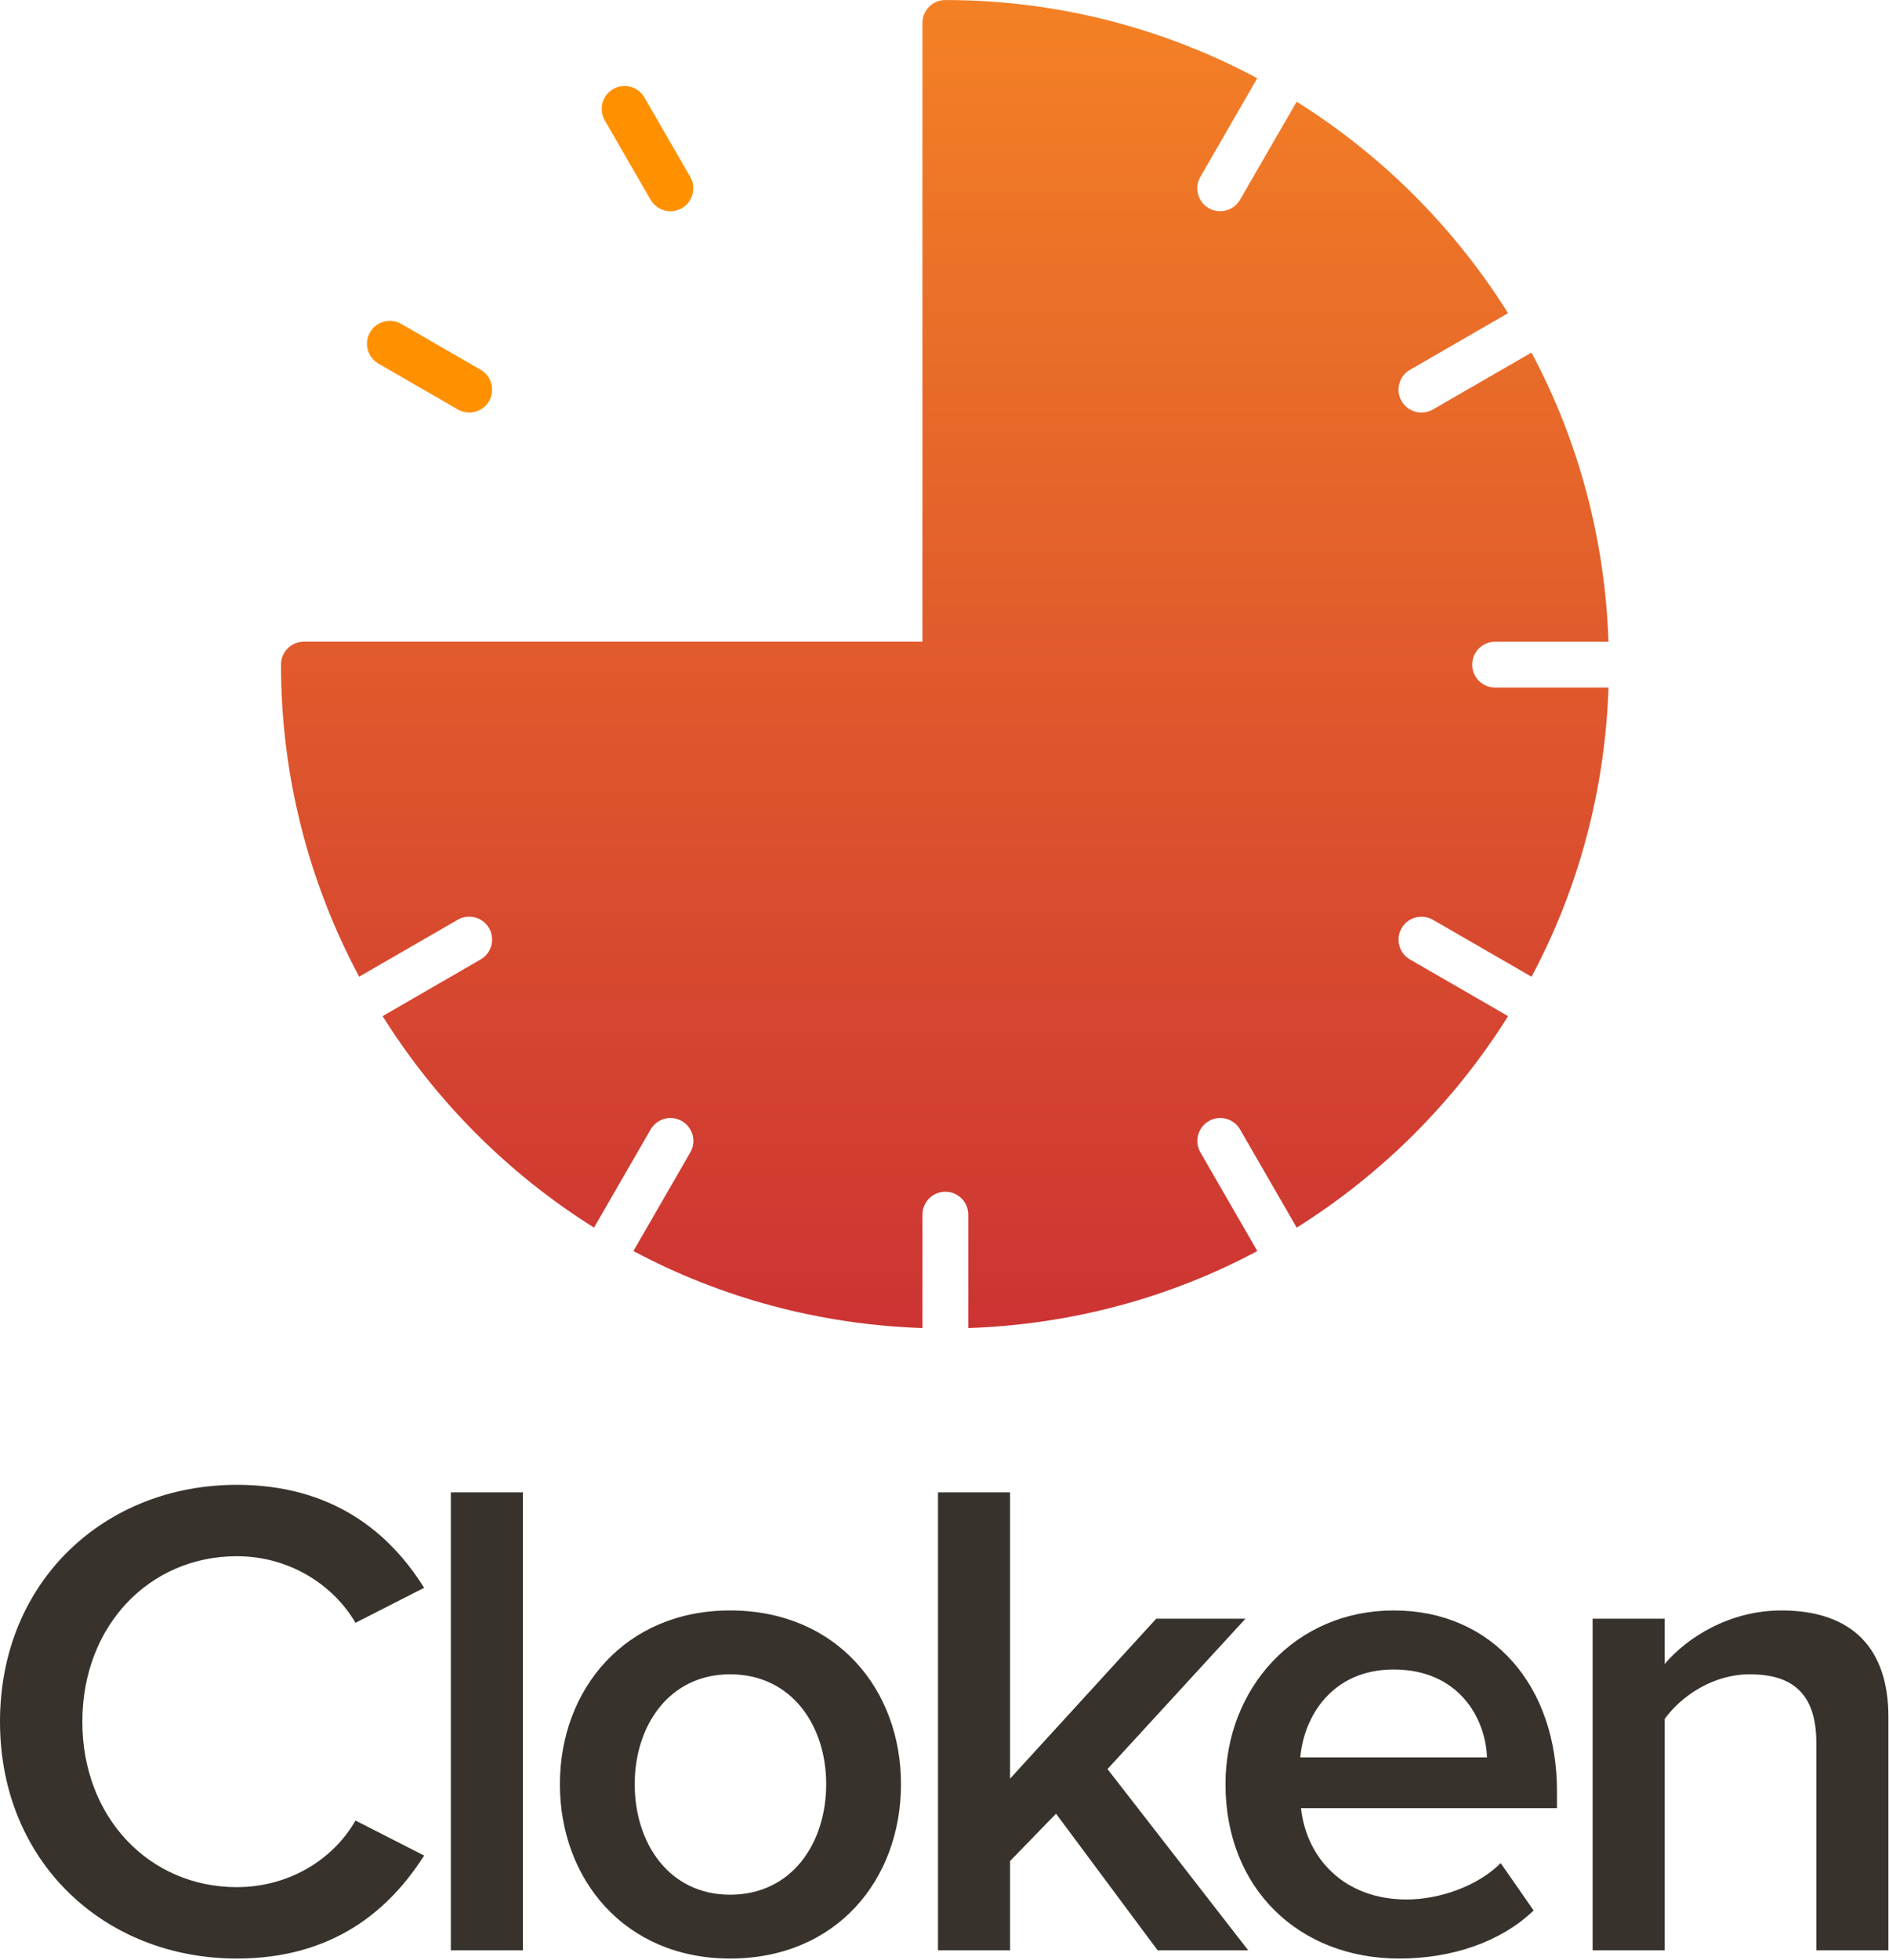 <svg height="699" viewBox="0 0 674 699" width="674" xmlns="http://www.w3.org/2000/svg" xmlns:xlink="http://www.w3.org/1999/xlink"><linearGradient id="a" x1="50%" x2="50%" y1="0%" y2="100%"><stop offset="0" stop-color="#f48125"/><stop offset="1" stop-color="#c33"/></linearGradient><g fill="none" fill-rule="evenodd" transform="translate(0 -1)"><g transform="translate(99.25)"><path d="m412.023 329.063 35.178 20.303c16.543-30.945 26.204-65.976 27.479-103.132h-40.459c-4.528 0-8.19-3.662-8.19-8.173s3.662-8.173 8.173-8.173h40.459c-1.275-37.156-10.936-72.204-27.479-103.132l-35.178 20.303c-1.291.736-2.697 1.095-4.07 1.095-2.828 0-5.574-1.455-7.095-4.087-2.256-3.907-.915-8.909 2.991-11.165l34.999-20.205c-19.126-30.503-44.921-56.299-75.425-75.425l-20.205 34.982c-1.52 2.616-4.267 4.087-7.095 4.087-1.389 0-2.795-.343-4.07-1.095-3.907-2.256-5.247-7.258-2.991-11.165l20.303-35.178c-33.217-17.753-71.093-27.888-111.306-27.888-4.512 0-8.173 3.662-8.173 8.173v220.683h-220.683c-4.512 0-8.173 3.662-8.173 8.173 0 40.213 10.135 78.089 27.888 111.306l35.178-20.303c3.874-2.256 8.893-.932 11.165 2.991 2.256 3.907.915 8.909-2.991 11.165l-34.982 20.221c19.126 30.503 44.921 56.299 75.425 75.425l20.205-34.999c2.256-3.907 7.242-5.264 11.165-2.991 3.907 2.256 5.247 7.258 2.991 11.165l-20.303 35.178c30.945 16.527 65.976 26.204 103.132 27.479v-40.459c0-4.512 3.662-8.173 8.173-8.173s8.173 3.662 8.173 8.173v40.459c37.156-1.275 72.204-10.936 103.132-27.479l-20.303-35.178c-2.256-3.907-.915-8.909 2.991-11.165 3.891-2.272 8.893-.932 11.165 2.991l20.205 34.999c30.503-19.126 56.299-44.921 75.425-75.425l-34.999-20.205c-3.907-2.256-5.247-7.258-2.991-11.165 2.256-3.907 7.242-5.247 11.165-2.991z" fill="url(#a)"/><path d="m35.783 130.693c-3.907-2.256-5.264-7.225-3.008-11.149s7.274-5.28 11.181-2.991l28.313 16.347c3.891 2.256 5.231 7.242 2.991 11.149-1.52 2.615-4.267 4.087-7.095 4.087-1.389 0-2.795-.343-4.07-1.095zm97.1-58.44-16.347-28.313c-2.256-3.907-.932-8.893 2.975-11.165 3.891-2.272 8.893-.932 11.165 2.991l16.347 28.313c2.256 3.907.932 8.925-2.975 11.165-1.275.736-2.681 1.095-4.07 1.095-2.828 0-5.574-1.471-7.095-4.087z" fill="#ff9000"/></g><path d="m84.481 699.553c34.282 0 54.362-17.141 66.85-36.731l-24.487-12.489c-7.836 13.713-23.508 23.753-42.363 23.753-31.099 0-55.096-24.732-55.096-59.014 0-34.282 23.998-59.014 55.096-59.014 18.855 0 34.527 10.285 42.363 23.753l24.487-12.489c-12.244-19.59-32.568-36.731-66.85-36.731-47.016 0-84.481 34.282-84.481 84.481 0 50.199 37.466 84.481 84.481 84.481zm76.38-2.938h25.712v-163.33h-25.712zm99.643 2.938c37.955 0 60.973-28.16 60.973-62.198 0-33.792-23.018-61.953-60.973-61.953-37.466 0-60.728 28.16-60.728 61.953 0 34.037 23.263 62.198 60.728 62.198zm0-22.773c-21.794 0-34.037-18.365-34.037-39.425 0-20.814 12.244-39.18 34.037-39.18 22.039 0 34.282 18.365 34.282 39.18 0 21.059-12.244 39.425-34.282 39.425zm152.535 19.835h32.323l-50.199-64.646 49.219-53.627h-31.833l-52.158 57.055v-102.112h-25.712v163.33h25.712v-31.833l16.406-16.896zm24.222-59.259c0 37.466 26.446 62.198 61.953 62.198 18.855 0 36.241-5.877 47.995-17.141l-11.754-16.896c-8.326 8.326-22.039 12.978-33.548 12.978-22.283 0-35.751-14.692-37.71-32.568h91.338v-6.122c0-37.221-22.773-64.402-58.28-64.402-35.017 0-59.994 27.671-59.994 61.953zm59.994-40.894c23.263 0 32.813 17.386 33.303 31.344h-66.605c1.224-14.448 11.264-31.344 33.303-31.344zm150.821 100.153h25.712v-83.257c0-24.242-12.733-37.955-38.2-37.955-18.61 0-33.792 9.795-41.628 19.1v-16.162h-25.712v118.274h25.712v-82.522c5.877-8.081 17.141-15.917 30.364-15.917 14.448 0 23.753 6.122 23.753 24.487z" fill="#38322d"/></g></svg>